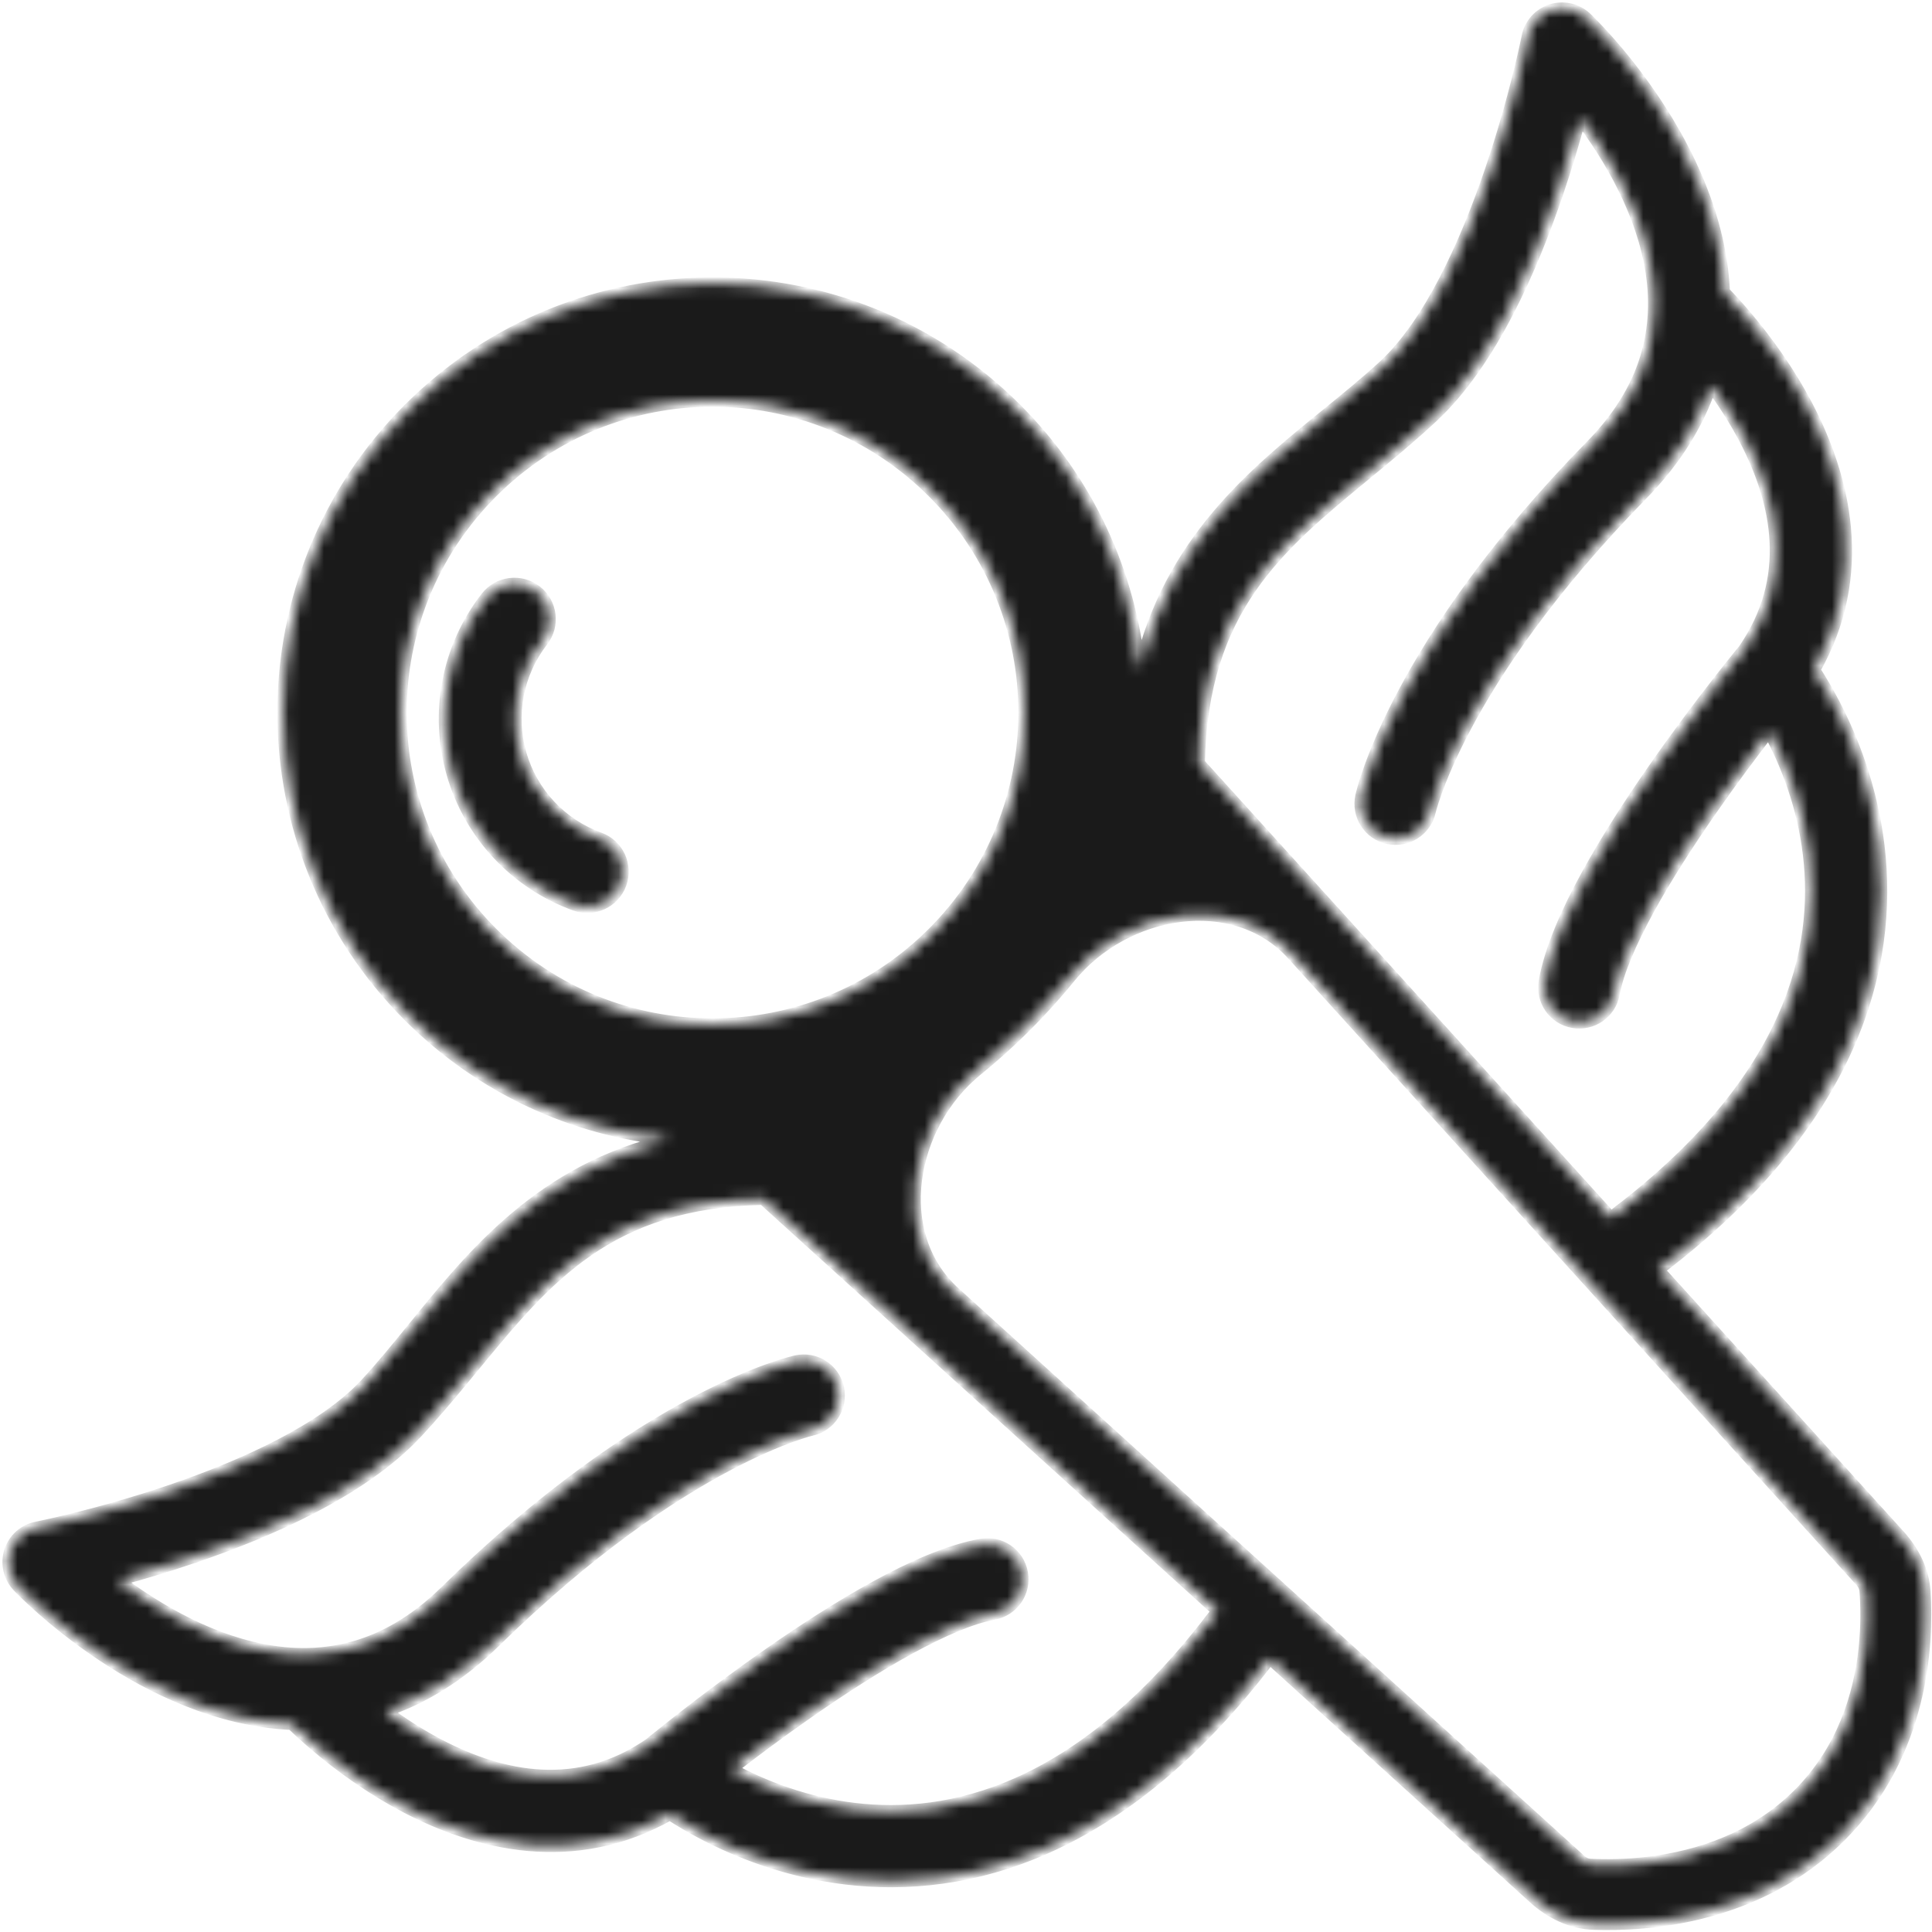 <?xml version="1.0" encoding="UTF-8" standalone="no"?>
<svg
   width="164"
   height="164"
   viewBox="0 0 164 164"
   fill="none"
   version="1.1"
   id="svg269"
   sodipodi:docname="LogoSmall-b.svg"
   inkscape:export-filename="LogoSmall-b.png"
   inkscape:export-xdpi="149.85365"
   inkscape:export-ydpi="149.85365"
   inkscape:version="1.2.1 (9c6d41e410, 2022-07-14)"
   xmlns:inkscape="http://www.inkscape.org/namespaces/inkscape"
   xmlns:sodipodi="http://sodipodi.sourceforge.net/DTD/sodipodi-0.dtd"
   xmlns="http://www.w3.org/2000/svg"
   xmlns:svg="http://www.w3.org/2000/svg">
  <defs
     id="defs273" />
  <sodipodi:namedview
     id="namedview271"
     pagecolor="#505050"
     bordercolor="#ffffff"
     borderopacity="1"
     inkscape:showpageshadow="0"
     inkscape:pageopacity="0"
     inkscape:pagecheckerboard="1"
     inkscape:deskcolor="#505050"
     showgrid="false"
     inkscape:zoom="5.0609756"
     inkscape:cx="64.315663"
     inkscape:cy="82.098795"
     inkscape:window-width="2560"
     inkscape:window-height="1411"
     inkscape:window-x="1911"
     inkscape:window-y="-9"
     inkscape:window-maximized="1"
     inkscape:current-layer="svg269" />
  <mask
     id="path-1-inside-1_337_15866"
     fill="white">
    <path
       fill-rule="evenodd"
       clip-rule="evenodd"
       d="M86.26 34.71C92.429 40.879 95.924 48.709 96.747 56.761C99.283 45.992 106.383 40.222 112.675 35.109C114.381 33.722 116.028 32.385 117.508 31.008C121.339 27.446 124.409 20.717 126.552 14.398C127.596 11.321 128.374 8.486 128.891 6.42C129.149 5.389 129.34 4.553 129.467 3.98C129.53 3.693 129.577 3.472 129.607 3.325C129.622 3.252 129.634 3.197 129.641 3.162L129.648 3.124L129.65 3.116C129.861 2.043 130.639 1.17 131.681 0.837C132.722 0.505 133.862 0.765 134.656 1.517L134.82 1.676C134.915 1.769 135.047 1.901 135.212 2.07C135.541 2.408 136.002 2.895 136.549 3.515C137.641 4.751 139.094 6.53 140.544 8.714C143.219 12.741 146.079 18.429 146.361 24.779C146.849 25.284 147.498 25.986 148.233 26.855C149.798 28.707 151.795 31.367 153.457 34.56C156.533 40.474 158.672 48.721 154.023 56.87C154.513 57.621 155.101 58.597 155.712 59.769C157.216 62.659 158.885 66.81 159.484 71.809C160.71 82.05 157.357 95.139 140.937 107.672C140.916 107.687 140.895 107.703 140.874 107.718C140.843 107.74 140.812 107.762 140.781 107.783L161.22 130.32C162.433 131.658 163.275 133.297 163.388 135.099C163.67 139.627 163.232 148.874 156.234 155.871C149.289 162.817 139.937 163.49 135.268 163.326C133.363 163.259 131.612 162.395 130.2 161.113L107.781 140.783C107.746 140.835 107.709 140.887 107.67 140.938C95.138 157.359 82.048 160.712 71.807 159.485C66.808 158.886 62.657 157.218 59.767 155.713C58.595 155.103 57.62 154.514 56.868 154.024C48.72 158.673 40.472 156.535 34.559 153.458C31.365 151.797 28.705 149.8 26.854 148.234C25.985 147.499 25.283 146.85 24.777 146.362C18.427 146.081 12.739 143.221 8.713 140.546C6.529 139.095 4.75 137.643 3.514 136.551C2.894 136.003 2.406 135.543 2.068 135.213C1.899 135.048 1.767 134.916 1.674 134.822L1.515 134.658C0.763 133.864 0.503 132.723 0.836 131.682C1.169 130.64 2.042 129.862 3.115 129.651L3.122 129.65L3.16 129.642C3.196 129.635 3.25 129.624 3.324 129.609C3.471 129.578 3.691 129.531 3.978 129.468C4.552 129.342 5.387 129.15 6.419 128.892C8.485 128.376 11.32 127.598 14.397 126.554C20.715 124.41 27.444 121.34 31.007 117.509C32.383 116.029 33.721 114.383 35.107 112.677C40.22 106.385 45.99 99.284 56.76 96.748C48.708 95.926 40.878 92.43 34.709 86.261C20.473 72.026 20.473 48.946 34.709 34.71C48.944 20.475 72.024 20.475 86.26 34.71ZM136.794 103.386L101.791 64.789C102.045 51.689 108.477 46.397 115.898 40.292C117.761 38.759 119.687 37.175 121.593 35.402C126.619 30.729 130.071 22.703 132.234 16.326C133.01 14.039 133.645 11.886 134.144 10.052C134.601 10.66 135.074 11.323 135.547 12.034C138.122 15.911 140.448 20.89 140.382 26.008C140.334 29.77 138.996 33.814 135.082 37.81C126.797 46.267 121.935 53.579 119.129 58.853C117.727 61.488 116.841 63.609 116.299 65.104C116.028 65.851 115.843 66.441 115.722 66.86C115.662 67.069 115.618 67.236 115.587 67.358L115.532 67.588C115.177 69.206 116.202 70.806 117.82 71.16C119.434 71.514 121.029 70.496 121.39 68.886L121.39 68.884L121.396 68.86L121.404 68.829C121.418 68.77 121.446 68.667 121.488 68.521C121.572 68.23 121.715 67.768 121.939 67.15C122.387 65.915 123.159 64.052 124.426 61.671C126.958 56.912 131.477 50.064 139.369 42.008C142.289 39.027 144.173 35.897 145.245 32.743C146.224 34.065 147.243 35.617 148.134 37.329C150.928 42.7 152.222 49.073 148.021 55.15L147.926 55.266C147.871 55.333 147.803 55.416 147.724 55.513C147.642 55.614 147.548 55.73 147.442 55.861C147.027 56.377 146.435 57.119 145.72 58.038C144.292 59.873 142.367 62.421 140.386 65.264C138.41 68.101 136.35 71.271 134.669 74.345C133.02 77.36 131.599 80.523 131.101 83.291C130.808 84.922 131.893 86.481 133.523 86.775C135.154 87.068 136.714 85.983 137.007 84.353C137.327 82.569 138.361 80.099 139.933 77.224C141.472 74.409 143.4 71.434 145.309 68.694C147.08 66.151 148.812 63.845 150.159 62.105L150.204 62.188C150.23 62.237 150.257 62.288 150.284 62.338C150.319 62.404 150.354 62.472 150.39 62.54C151.659 64.977 153.036 68.427 153.526 72.522C154.478 80.469 152.182 91.541 137.296 102.902C137.107 103.047 136.939 103.21 136.794 103.386ZM64.787 101.792L103.385 136.796C103.208 136.941 103.045 137.108 102.9 137.298C91.54 152.184 80.468 154.479 72.521 153.528C68.425 153.037 64.976 151.66 62.538 150.391C62.389 150.314 62.244 150.236 62.103 150.16C63.844 148.813 66.15 147.082 68.693 145.31C71.433 143.401 74.408 141.473 77.223 139.934C80.097 138.362 82.567 137.329 84.351 137.008C85.982 136.715 87.066 135.155 86.773 133.525C86.48 131.894 84.92 130.81 83.29 131.103C80.522 131.6 77.359 133.021 74.344 134.67C71.269 136.351 68.099 138.411 65.263 140.387C62.419 142.368 59.872 144.293 58.036 145.721C57.118 146.436 56.375 147.028 55.86 147.444C55.602 147.651 55.402 147.815 55.264 147.927L55.148 148.023C49.072 152.224 42.698 150.929 37.328 148.135C35.615 147.244 34.064 146.225 32.742 145.247C35.896 144.174 39.026 142.29 42.007 139.37C50.062 131.479 56.911 126.959 61.67 124.427C64.05 123.161 65.913 122.389 67.149 121.941C67.767 121.716 68.228 121.573 68.519 121.489C68.665 121.447 68.769 121.42 68.828 121.405C68.857 121.397 68.876 121.393 68.883 121.391L68.885 121.391C70.495 121.03 71.513 119.435 71.159 117.822C70.804 116.203 69.205 115.178 67.586 115.533L67.356 115.588C67.234 115.619 67.068 115.663 66.858 115.724C66.439 115.844 65.849 116.029 65.102 116.3C63.608 116.843 61.487 117.729 58.851 119.131C53.578 121.936 46.266 126.798 37.808 135.084C33.813 138.998 29.768 140.335 26.007 140.384C20.889 140.449 15.91 138.124 12.033 135.548C11.322 135.076 10.659 134.602 10.051 134.145C11.885 133.647 14.038 133.011 16.324 132.236C22.702 130.072 30.728 126.62 35.401 121.595C37.173 119.689 38.758 117.763 40.291 115.899C46.395 108.479 51.688 102.046 64.787 101.792ZM79.189 79.19C89.519 68.86 89.519 52.111 79.189 41.781C68.858 31.451 52.11 31.451 41.78 41.781C31.45 52.111 31.45 68.86 41.78 79.19C52.11 89.52 68.858 89.52 79.189 79.19ZM134.193 157.929C134.387 158.106 134.629 158.221 134.887 158.258C134.924 158.263 134.961 158.267 134.999 158.269C136.256 158.333 138.033 158.335 140.061 158.081C144.161 157.566 148.917 156.059 152.67 152.306C156.408 148.567 157.822 143.927 158.252 139.965C158.465 137.998 158.425 136.28 158.332 135.067C158.309 134.76 158.18 134.472 157.973 134.244L109.721 81.038C104.746 75.552 95.505 77.193 90.838 82.942C89.675 84.374 88.427 85.76 87.093 87.094C85.759 88.428 84.372 89.676 82.94 90.839C77.192 95.507 75.551 104.748 81.036 109.722L134.193 157.929ZM46.053 54.413C47.079 53.094 46.842 51.193 45.523 50.167C44.204 49.141 42.303 49.378 41.277 50.697C39.648 52.791 38.538 55.24 38.037 57.846C37.535 60.451 37.658 63.137 38.394 65.686C39.13 68.235 40.459 70.573 42.271 72.51C44.084 74.447 46.33 75.928 48.824 76.831C50.395 77.4 52.13 76.587 52.699 75.016C53.267 73.445 52.455 71.71 50.884 71.141C49.287 70.563 47.85 69.615 46.69 68.376C45.529 67.136 44.679 65.639 44.208 64.007C43.736 62.376 43.658 60.656 43.979 58.989C44.3 57.321 45.011 55.753 46.053 54.413Z"
       id="path264" />
  </mask>
  <path
     fill-rule="evenodd"
     clip-rule="evenodd"
     d="M86.26 34.71C92.429 40.879 95.924 48.709 96.747 56.761C99.283 45.992 106.383 40.222 112.675 35.109C114.381 33.722 116.028 32.385 117.508 31.008C121.339 27.446 124.409 20.717 126.552 14.398C127.596 11.321 128.374 8.486 128.891 6.42C129.149 5.389 129.34 4.553 129.467 3.98C129.53 3.693 129.577 3.472 129.607 3.325C129.622 3.252 129.634 3.197 129.641 3.162L129.648 3.124L129.65 3.116C129.861 2.043 130.639 1.17 131.681 0.837C132.722 0.505 133.862 0.765 134.656 1.517L134.82 1.676C134.915 1.769 135.047 1.901 135.212 2.07C135.541 2.408 136.002 2.895 136.549 3.515C137.641 4.751 139.094 6.53 140.544 8.714C143.219 12.741 146.079 18.429 146.361 24.779C146.849 25.284 147.498 25.986 148.233 26.855C149.798 28.707 151.795 31.367 153.457 34.56C156.533 40.474 158.672 48.721 154.023 56.87C154.513 57.621 155.101 58.597 155.712 59.769C157.216 62.659 158.885 66.81 159.484 71.809C160.71 82.05 157.357 95.139 140.937 107.672C140.916 107.687 140.895 107.703 140.874 107.718C140.843 107.74 140.812 107.762 140.781 107.783L161.22 130.32C162.433 131.658 163.275 133.297 163.388 135.099C163.67 139.627 163.232 148.874 156.234 155.871C149.289 162.817 139.937 163.49 135.268 163.326C133.363 163.259 131.612 162.395 130.2 161.113L107.781 140.783C107.746 140.835 107.709 140.887 107.67 140.938C95.138 157.359 82.048 160.712 71.807 159.485C66.808 158.886 62.657 157.218 59.767 155.713C58.595 155.103 57.62 154.514 56.868 154.024C48.72 158.673 40.472 156.535 34.559 153.458C31.365 151.797 28.705 149.8 26.854 148.234C25.985 147.499 25.283 146.85 24.777 146.362C18.427 146.081 12.739 143.221 8.713 140.546C6.529 139.095 4.75 137.643 3.514 136.551C2.894 136.003 2.406 135.543 2.068 135.213C1.899 135.048 1.767 134.916 1.674 134.822L1.515 134.658C0.763 133.864 0.503 132.723 0.836 131.682C1.169 130.64 2.042 129.862 3.115 129.651L3.122 129.65L3.16 129.642C3.196 129.635 3.25 129.624 3.324 129.609C3.471 129.578 3.691 129.531 3.978 129.468C4.552 129.342 5.387 129.15 6.419 128.892C8.485 128.376 11.32 127.598 14.397 126.554C20.715 124.41 27.444 121.34 31.007 117.509C32.383 116.029 33.721 114.383 35.107 112.677C40.22 106.385 45.99 99.284 56.76 96.748C48.708 95.926 40.878 92.43 34.709 86.261C20.473 72.026 20.473 48.946 34.709 34.71C48.944 20.475 72.024 20.475 86.26 34.71ZM136.794 103.386L101.791 64.789C102.045 51.689 108.477 46.397 115.898 40.292C117.761 38.759 119.687 37.175 121.593 35.402C126.619 30.729 130.071 22.703 132.234 16.326C133.01 14.039 133.645 11.886 134.144 10.052C134.601 10.66 135.074 11.323 135.547 12.034C138.122 15.911 140.448 20.89 140.382 26.008C140.334 29.77 138.996 33.814 135.082 37.81C126.797 46.267 121.935 53.579 119.129 58.853C117.727 61.488 116.841 63.609 116.299 65.104C116.028 65.851 115.843 66.441 115.722 66.86C115.662 67.069 115.618 67.236 115.587 67.358L115.532 67.588C115.177 69.206 116.202 70.806 117.82 71.16C119.434 71.514 121.029 70.496 121.39 68.886L121.39 68.884L121.396 68.86L121.404 68.829C121.418 68.77 121.446 68.667 121.488 68.521C121.572 68.23 121.715 67.768 121.939 67.15C122.387 65.915 123.159 64.052 124.426 61.671C126.958 56.912 131.477 50.064 139.369 42.008C142.289 39.027 144.173 35.897 145.245 32.743C146.224 34.065 147.243 35.617 148.134 37.329C150.928 42.7 152.222 49.073 148.021 55.15L147.926 55.266C147.871 55.333 147.803 55.416 147.724 55.513C147.642 55.614 147.548 55.73 147.442 55.861C147.027 56.377 146.435 57.119 145.72 58.038C144.292 59.873 142.367 62.421 140.386 65.264C138.41 68.101 136.35 71.271 134.669 74.345C133.02 77.36 131.599 80.523 131.101 83.291C130.808 84.922 131.893 86.481 133.523 86.775C135.154 87.068 136.714 85.983 137.007 84.353C137.327 82.569 138.361 80.099 139.933 77.224C141.472 74.409 143.4 71.434 145.309 68.694C147.08 66.151 148.812 63.845 150.159 62.105L150.204 62.188C150.23 62.237 150.257 62.288 150.284 62.338C150.319 62.404 150.354 62.472 150.39 62.54C151.659 64.977 153.036 68.427 153.526 72.522C154.478 80.469 152.182 91.541 137.296 102.902C137.107 103.047 136.939 103.21 136.794 103.386ZM64.787 101.792L103.385 136.796C103.208 136.941 103.045 137.108 102.9 137.298C91.54 152.184 80.468 154.479 72.521 153.528C68.425 153.037 64.976 151.66 62.538 150.391C62.389 150.314 62.244 150.236 62.103 150.16C63.844 148.813 66.15 147.082 68.693 145.31C71.433 143.401 74.408 141.473 77.223 139.934C80.097 138.362 82.567 137.329 84.351 137.008C85.982 136.715 87.066 135.155 86.773 133.525C86.48 131.894 84.92 130.81 83.29 131.103C80.522 131.6 77.359 133.021 74.344 134.67C71.269 136.351 68.099 138.411 65.263 140.387C62.419 142.368 59.872 144.293 58.036 145.721C57.118 146.436 56.375 147.028 55.86 147.444C55.602 147.651 55.402 147.815 55.264 147.927L55.148 148.023C49.072 152.224 42.698 150.929 37.328 148.135C35.615 147.244 34.064 146.225 32.742 145.247C35.896 144.174 39.026 142.29 42.007 139.37C50.062 131.479 56.911 126.959 61.67 124.427C64.05 123.161 65.913 122.389 67.149 121.941C67.767 121.716 68.228 121.573 68.519 121.489C68.665 121.447 68.769 121.42 68.828 121.405C68.857 121.397 68.876 121.393 68.883 121.391L68.885 121.391C70.495 121.03 71.513 119.435 71.159 117.822C70.804 116.203 69.205 115.178 67.586 115.533L67.356 115.588C67.234 115.619 67.068 115.663 66.858 115.724C66.439 115.844 65.849 116.029 65.102 116.3C63.608 116.843 61.487 117.729 58.851 119.131C53.578 121.936 46.266 126.798 37.808 135.084C33.813 138.998 29.768 140.335 26.007 140.384C20.889 140.449 15.91 138.124 12.033 135.548C11.322 135.076 10.659 134.602 10.051 134.145C11.885 133.647 14.038 133.011 16.324 132.236C22.702 130.072 30.728 126.62 35.401 121.595C37.173 119.689 38.758 117.763 40.291 115.899C46.395 108.479 51.688 102.046 64.787 101.792ZM79.189 79.19C89.519 68.86 89.519 52.111 79.189 41.781C68.858 31.451 52.11 31.451 41.78 41.781C31.45 52.111 31.45 68.86 41.78 79.19C52.11 89.52 68.858 89.52 79.189 79.19ZM134.193 157.929C134.387 158.106 134.629 158.221 134.887 158.258C134.924 158.263 134.961 158.267 134.999 158.269C136.256 158.333 138.033 158.335 140.061 158.081C144.161 157.566 148.917 156.059 152.67 152.306C156.408 148.567 157.822 143.927 158.252 139.965C158.465 137.998 158.425 136.28 158.332 135.067C158.309 134.76 158.18 134.472 157.973 134.244L109.721 81.038C104.746 75.552 95.505 77.193 90.838 82.942C89.675 84.374 88.427 85.76 87.093 87.094C85.759 88.428 84.372 89.676 82.94 90.839C77.192 95.507 75.551 104.748 81.036 109.722L134.193 157.929ZM46.053 54.413C47.079 53.094 46.842 51.193 45.523 50.167C44.204 49.141 42.303 49.378 41.277 50.697C39.648 52.791 38.538 55.24 38.037 57.846C37.535 60.451 37.658 63.137 38.394 65.686C39.13 68.235 40.459 70.573 42.271 72.51C44.084 74.447 46.33 75.928 48.824 76.831C50.395 77.4 52.13 76.587 52.699 75.016C53.267 73.445 52.455 71.71 50.884 71.141C49.287 70.563 47.85 69.615 46.69 68.376C45.529 67.136 44.679 65.639 44.208 64.007C43.736 62.376 43.658 60.656 43.979 58.989C44.3 57.321 45.011 55.753 46.053 54.413Z"
     fill="white"
     stroke="white"
     stroke-width="0.979"
     mask="url(#path-1-inside-1_337_15866)"
     id="path267"
     style="fill:#1a1a1a;stroke:#1a1a1a" />
</svg>
